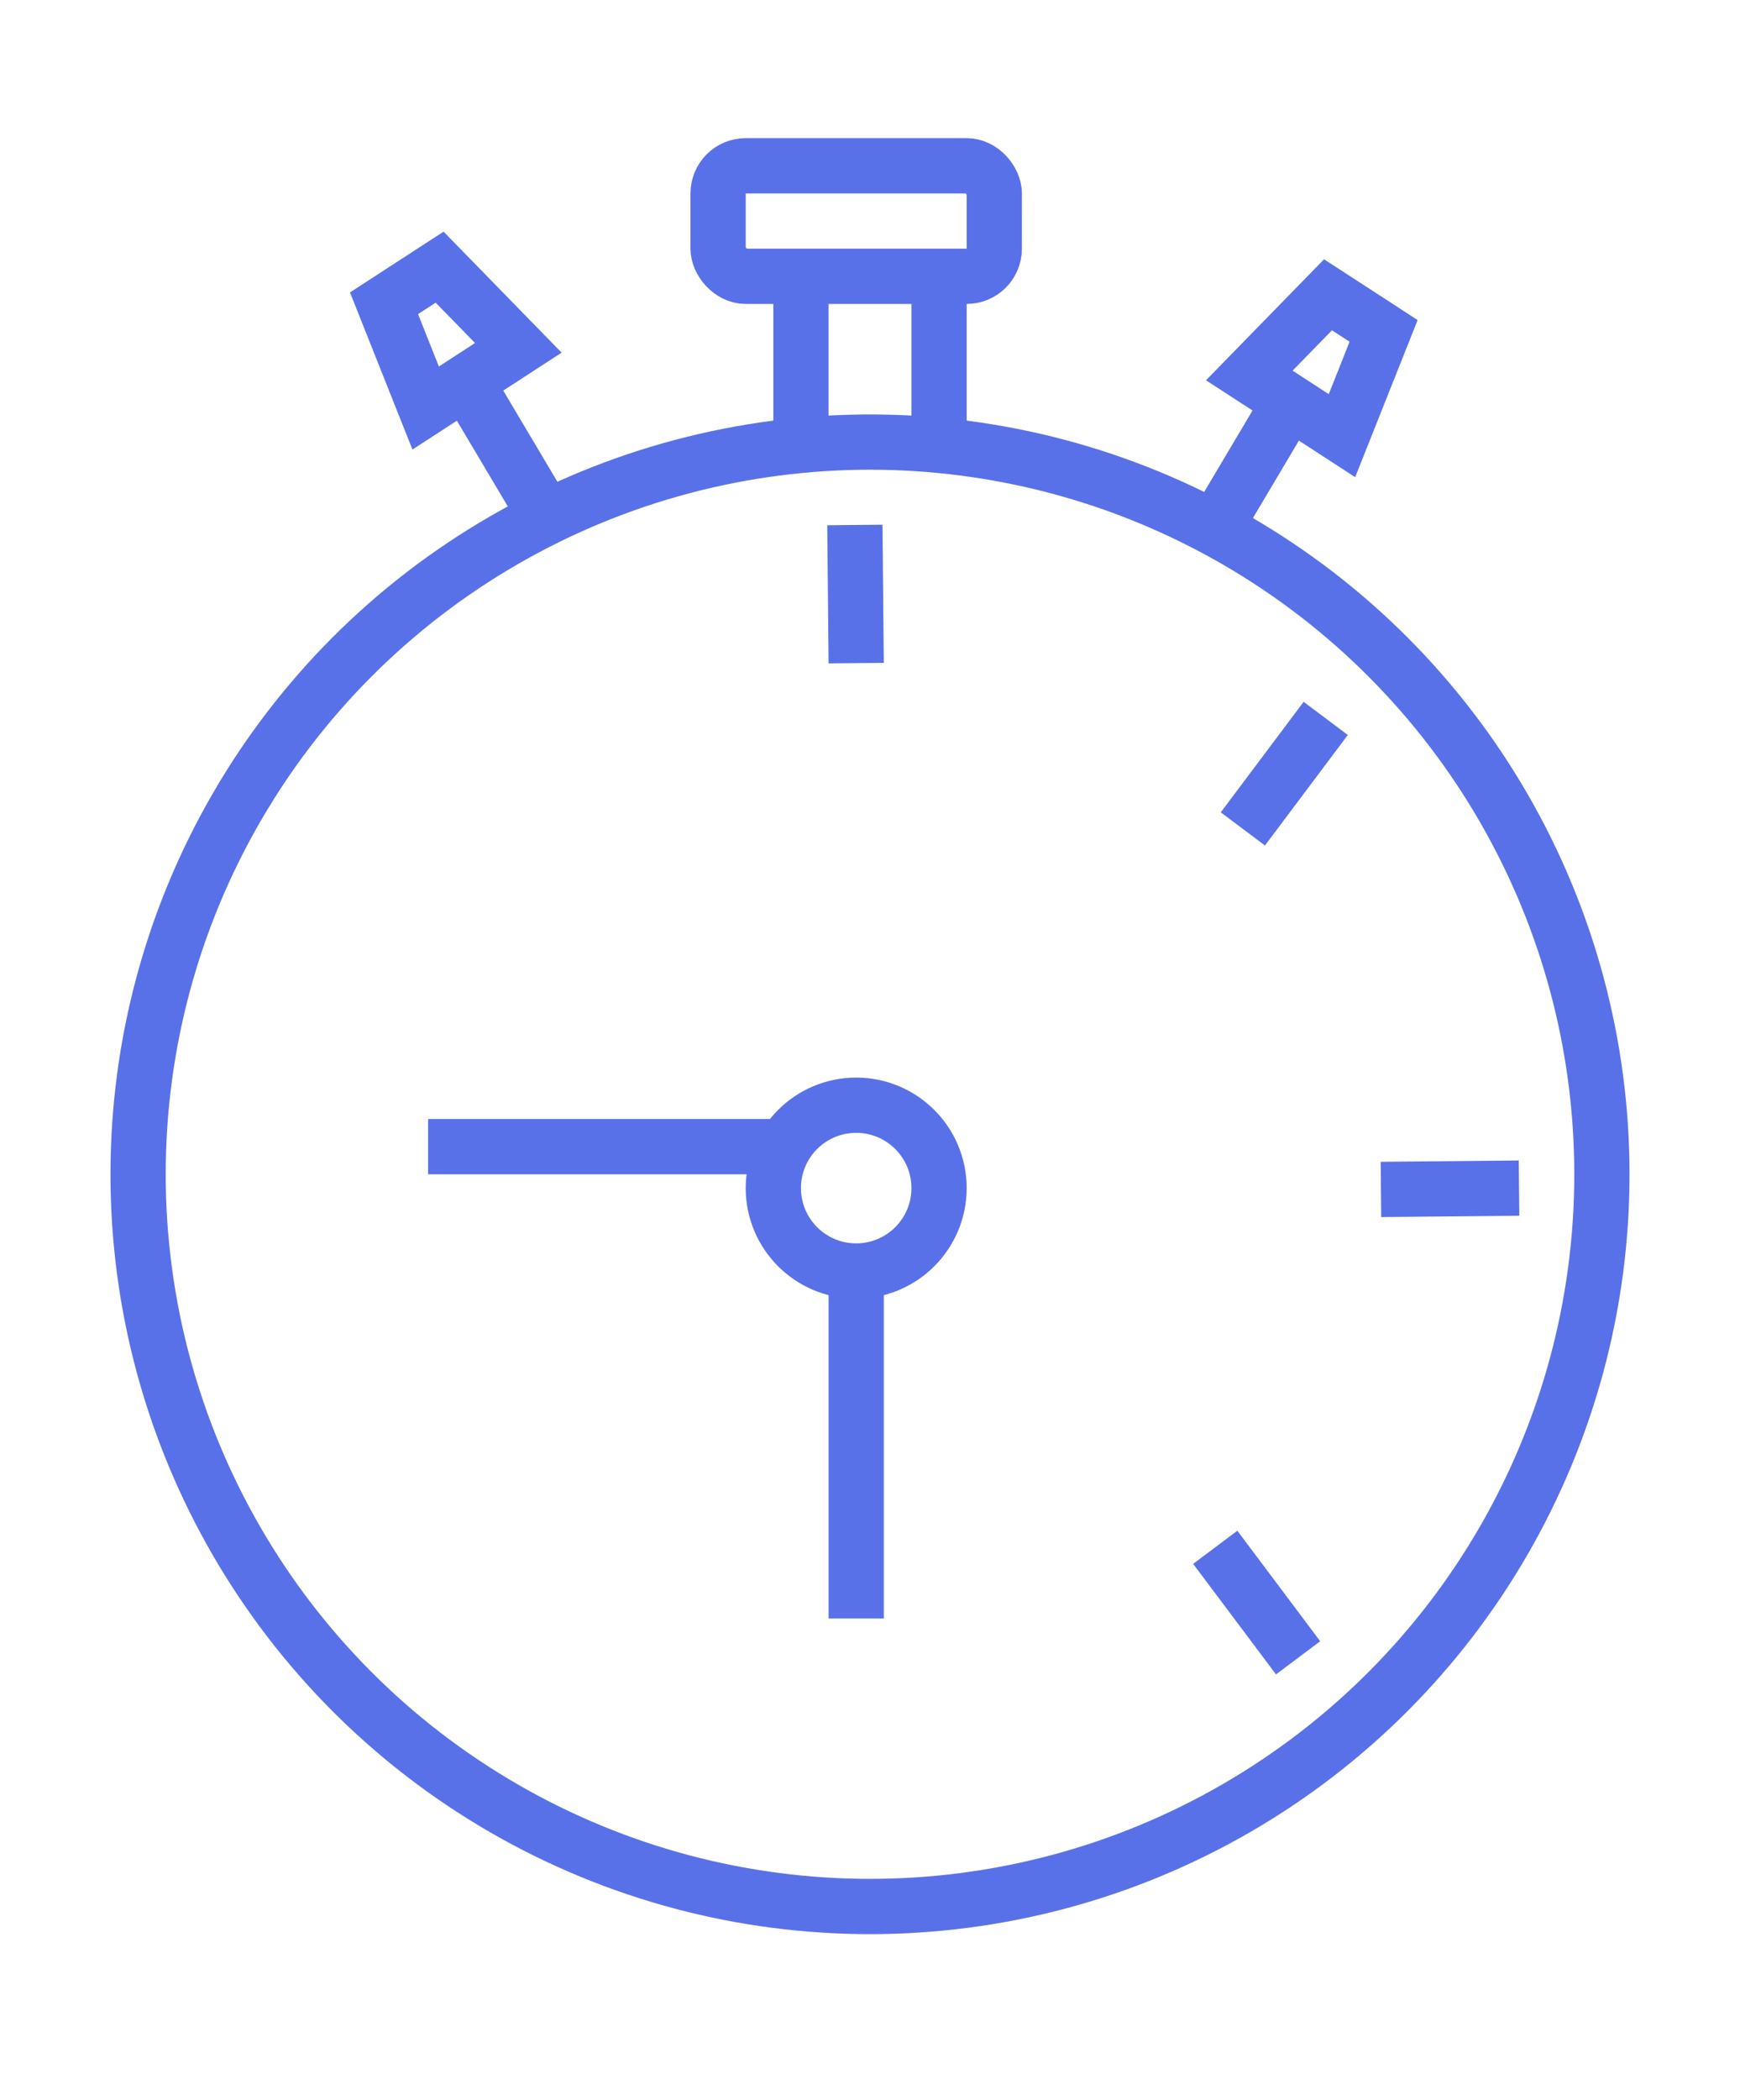<svg xmlns="http://www.w3.org/2000/svg" width="63" height="76" viewBox="0 0 63 76">
    <g fill="none" fill-rule="evenodd" stroke="#5971E8" stroke-width="2">
        <path d="M31 46v12.577M29 10v6M19.715 18.608l-2.645-4.452M45 30l3-4M44 56l3 4M50 43.048L55 43M30.952 19L31 24M50.096 11.976l-2.013-1.307-2.85 2.92 3.355 2.178zM44.285 18.608l2.645-4.452M34 10v6"/>
        <rect width="10" height="4" x="26" y="6" rx="1"/>
        <path d="M15.5 41.5h12.38"/>
        <circle cx="31.5" cy="42.5" r="26.5"/>
        <circle cx="31" cy="43" r="3"/>
        <path d="M13.904 10.976l2.013-1.307 2.85 2.92-3.355 2.178z"/>
    </g>
</svg>
